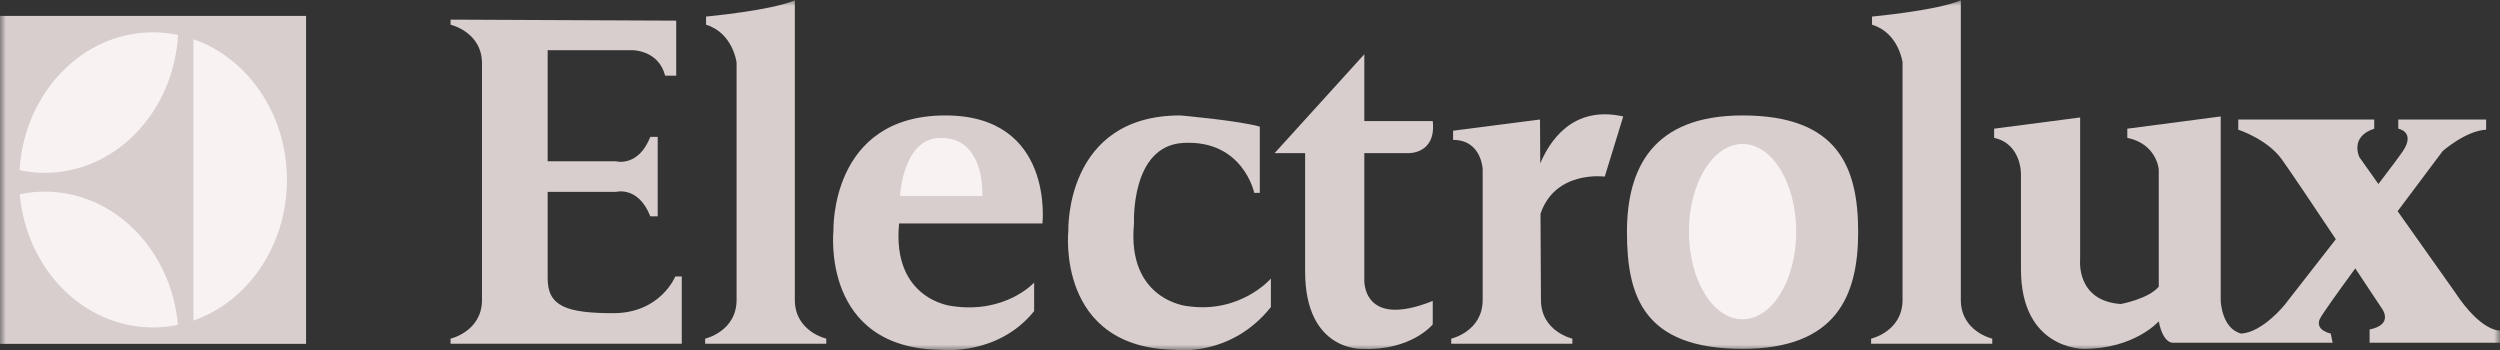 <svg width="214" height="30" viewBox="0 0 214 30" fill="none" xmlns="http://www.w3.org/2000/svg">
<rect x="0" y="0" width="214" height="30" fill="#333333" stroke="none"/>
<g clip-path="url(#clip0_123_60)">
<mask id="mask0_123_60" style="mask-type:luminance" maskUnits="userSpaceOnUse" x="0" y="0" width="214" height="30">
<path d="M214 0H0V30H214V0Z" fill="white"/>
</mask>
<g mask="url(#mask0_123_60)">
<path d="M0 1.362H26.199V29.434H0V1.362Z" fill="#D7CECD"/>
<path d="M15.245 2.994C14.538 2.844 13.82 2.768 13.1 2.765C7.024 2.765 2.066 7.98 1.676 14.568C2.371 14.712 3.087 14.796 3.821 14.796C9.897 14.796 14.855 9.583 15.245 2.994ZM3.822 16.401C3.094 16.401 2.384 16.484 1.694 16.626C2.256 23.027 7.146 28.03 13.1 28.03C13.828 28.03 14.537 27.947 15.227 27.805C14.666 21.404 9.775 16.401 3.822 16.401ZM24.562 15.398C24.562 9.75 21.197 4.969 16.557 3.353V27.443C21.197 25.826 24.562 21.046 24.562 15.398Z" fill="#F8F3F2"/>
<path d="M167.847 25.672C167.847 28.377 170.538 28.988 170.538 28.988V29.424H160.167V28.988C160.167 28.988 162.858 28.377 162.858 25.672V5.344C162.858 5.344 162.541 2.813 160.245 2.115V1.418C160.245 1.418 165.867 0.895 167.847 0.022V25.672ZM68.038 25.672C68.038 28.377 70.73 28.988 70.73 28.988V29.424H60.36V28.988C60.36 28.988 63.051 28.377 63.051 25.672V5.344C63.051 5.344 62.734 2.813 60.438 2.115V1.418C60.438 1.418 66.059 0.895 68.038 0.022V25.672ZM57.805 23.667C57.805 23.667 56.539 26.808 52.501 26.808C48.463 26.808 46.88 26.197 46.88 23.841V16.424H52.738C52.738 16.424 54.639 15.901 55.667 18.518H56.3V11.713H55.667C54.639 14.329 52.738 13.807 52.738 13.807H46.88V4.296H54.163C54.163 4.296 56.38 4.296 56.935 6.478H57.884V1.767L38.568 1.68V2.115C38.568 2.115 41.259 2.727 41.259 5.432V25.672C41.259 28.377 38.568 28.988 38.568 28.988V29.424H58.359V23.667H57.805ZM131.845 13.988L131.825 10.23L124.384 11.189V11.975C126.838 11.975 126.917 14.505 126.917 14.505V25.672C126.917 28.377 124.226 28.988 124.226 28.988V29.424H134.595V28.988C134.595 28.988 131.905 28.377 131.905 25.672L131.867 18.3C133.135 14.543 137.367 15.117 137.367 15.117L138.95 9.968C134.549 8.986 132.607 12.186 131.845 13.988ZM76.963 19.13H89.234C89.234 19.13 90.263 9.881 80.922 9.881C71.025 9.881 71.343 19.741 71.343 19.741C71.343 19.741 70.234 29.861 80.605 29.948C80.605 29.948 85.434 30.471 88.522 26.633V24.19C88.522 24.19 86.067 26.894 81.475 26.197C81.475 26.197 76.33 25.672 76.963 19.13ZM97.071 19.13C96.438 25.672 101.584 26.197 101.584 26.197C106.175 26.894 108.789 23.841 108.789 23.841V26.284C105.385 30.559 100.712 29.948 100.712 29.948C90.342 29.861 91.45 19.741 91.45 19.741C91.45 19.741 91.133 9.881 101.029 9.881C101.029 9.881 106.018 10.317 107.839 10.84V16.512H107.363C107.363 16.512 106.407 11.938 101.267 12.236C96.754 12.498 97.071 19.13 97.071 19.13Z" fill="#D7CECD"/>
<path d="M77.041 16.774H84.087C84.087 16.774 84.403 11.8 80.524 11.8C77.279 11.8 77.041 16.774 77.041 16.774Z" fill="#F8F3F2"/>
<path d="M116.785 23.927V13.11H120.505C120.505 13.11 122.961 13.241 122.643 10.361H116.785V4.645L109.105 13.11H111.718V23.23C111.718 30.123 116.626 29.861 116.626 29.861C120.821 30.034 122.643 27.767 122.643 27.767V25.76C116.548 28.204 116.785 23.927 116.785 23.927ZM149.164 9.881C141.484 9.881 139.267 14.377 139.267 19.87C139.267 25.364 140.692 29.861 149.164 29.861C157.159 29.861 159.059 25.364 159.059 19.87C159.059 14.377 157.396 9.881 149.164 9.881Z" fill="#D7CECD"/>
<path d="M149.164 12.324C146.628 12.324 144.572 15.683 144.572 19.828C144.572 23.972 146.628 27.331 149.164 27.331C151.699 27.331 153.755 23.972 153.755 19.828C153.755 15.683 151.699 12.324 149.164 12.324Z" fill="#F8F3F2"/>
<path d="M210.121 24.975L205.237 18.078C207.324 15.28 209.091 12.935 209.091 12.935C209.091 12.935 211.071 11.19 212.813 11.103V10.23H205.293V11.014C205.293 11.014 206.796 11.277 205.687 12.935C205.406 13.356 204.615 14.411 203.591 15.752L201.967 13.458C201.967 13.458 201.096 11.713 203.234 11.015V10.231H191.596V11.103C191.596 11.103 194.051 11.888 195.317 13.634C195.937 14.49 198.002 17.562 199.947 20.478C197.651 23.434 195.554 26.11 195.554 26.11C195.554 26.11 193.656 28.464 191.835 28.553C190.172 28.117 190.093 25.761 190.093 25.761V9.968L182.097 11.015V11.8C184.63 12.324 184.789 14.505 184.789 14.505V24.538C183.919 25.585 181.543 26.023 181.543 26.023C177.664 25.761 178.06 22.183 178.06 22.183V10.055L170.697 11.014V11.8C173.073 12.324 172.994 14.941 172.994 14.941V23.055C172.994 29.949 178.377 29.861 178.377 29.861C182.73 29.861 184.789 27.505 184.789 27.505C185.185 29.512 186.056 29.338 186.056 29.338H199.672L199.513 28.552C199.513 28.552 198.168 28.291 198.563 27.331C198.699 27.002 199.984 25.2 201.612 22.976C202.901 24.913 203.867 26.372 203.867 26.372C203.867 26.372 204.975 27.767 202.838 28.204V29.338H214.001V28.291C214.001 28.291 212.416 28.464 210.121 24.975Z" fill="#D7CECD"/>
</g>
</g>
<defs>
<clipPath id="clip0_123_60">
<rect width="214" height="30" fill="white"/>
</clipPath>
</defs>
</svg>
